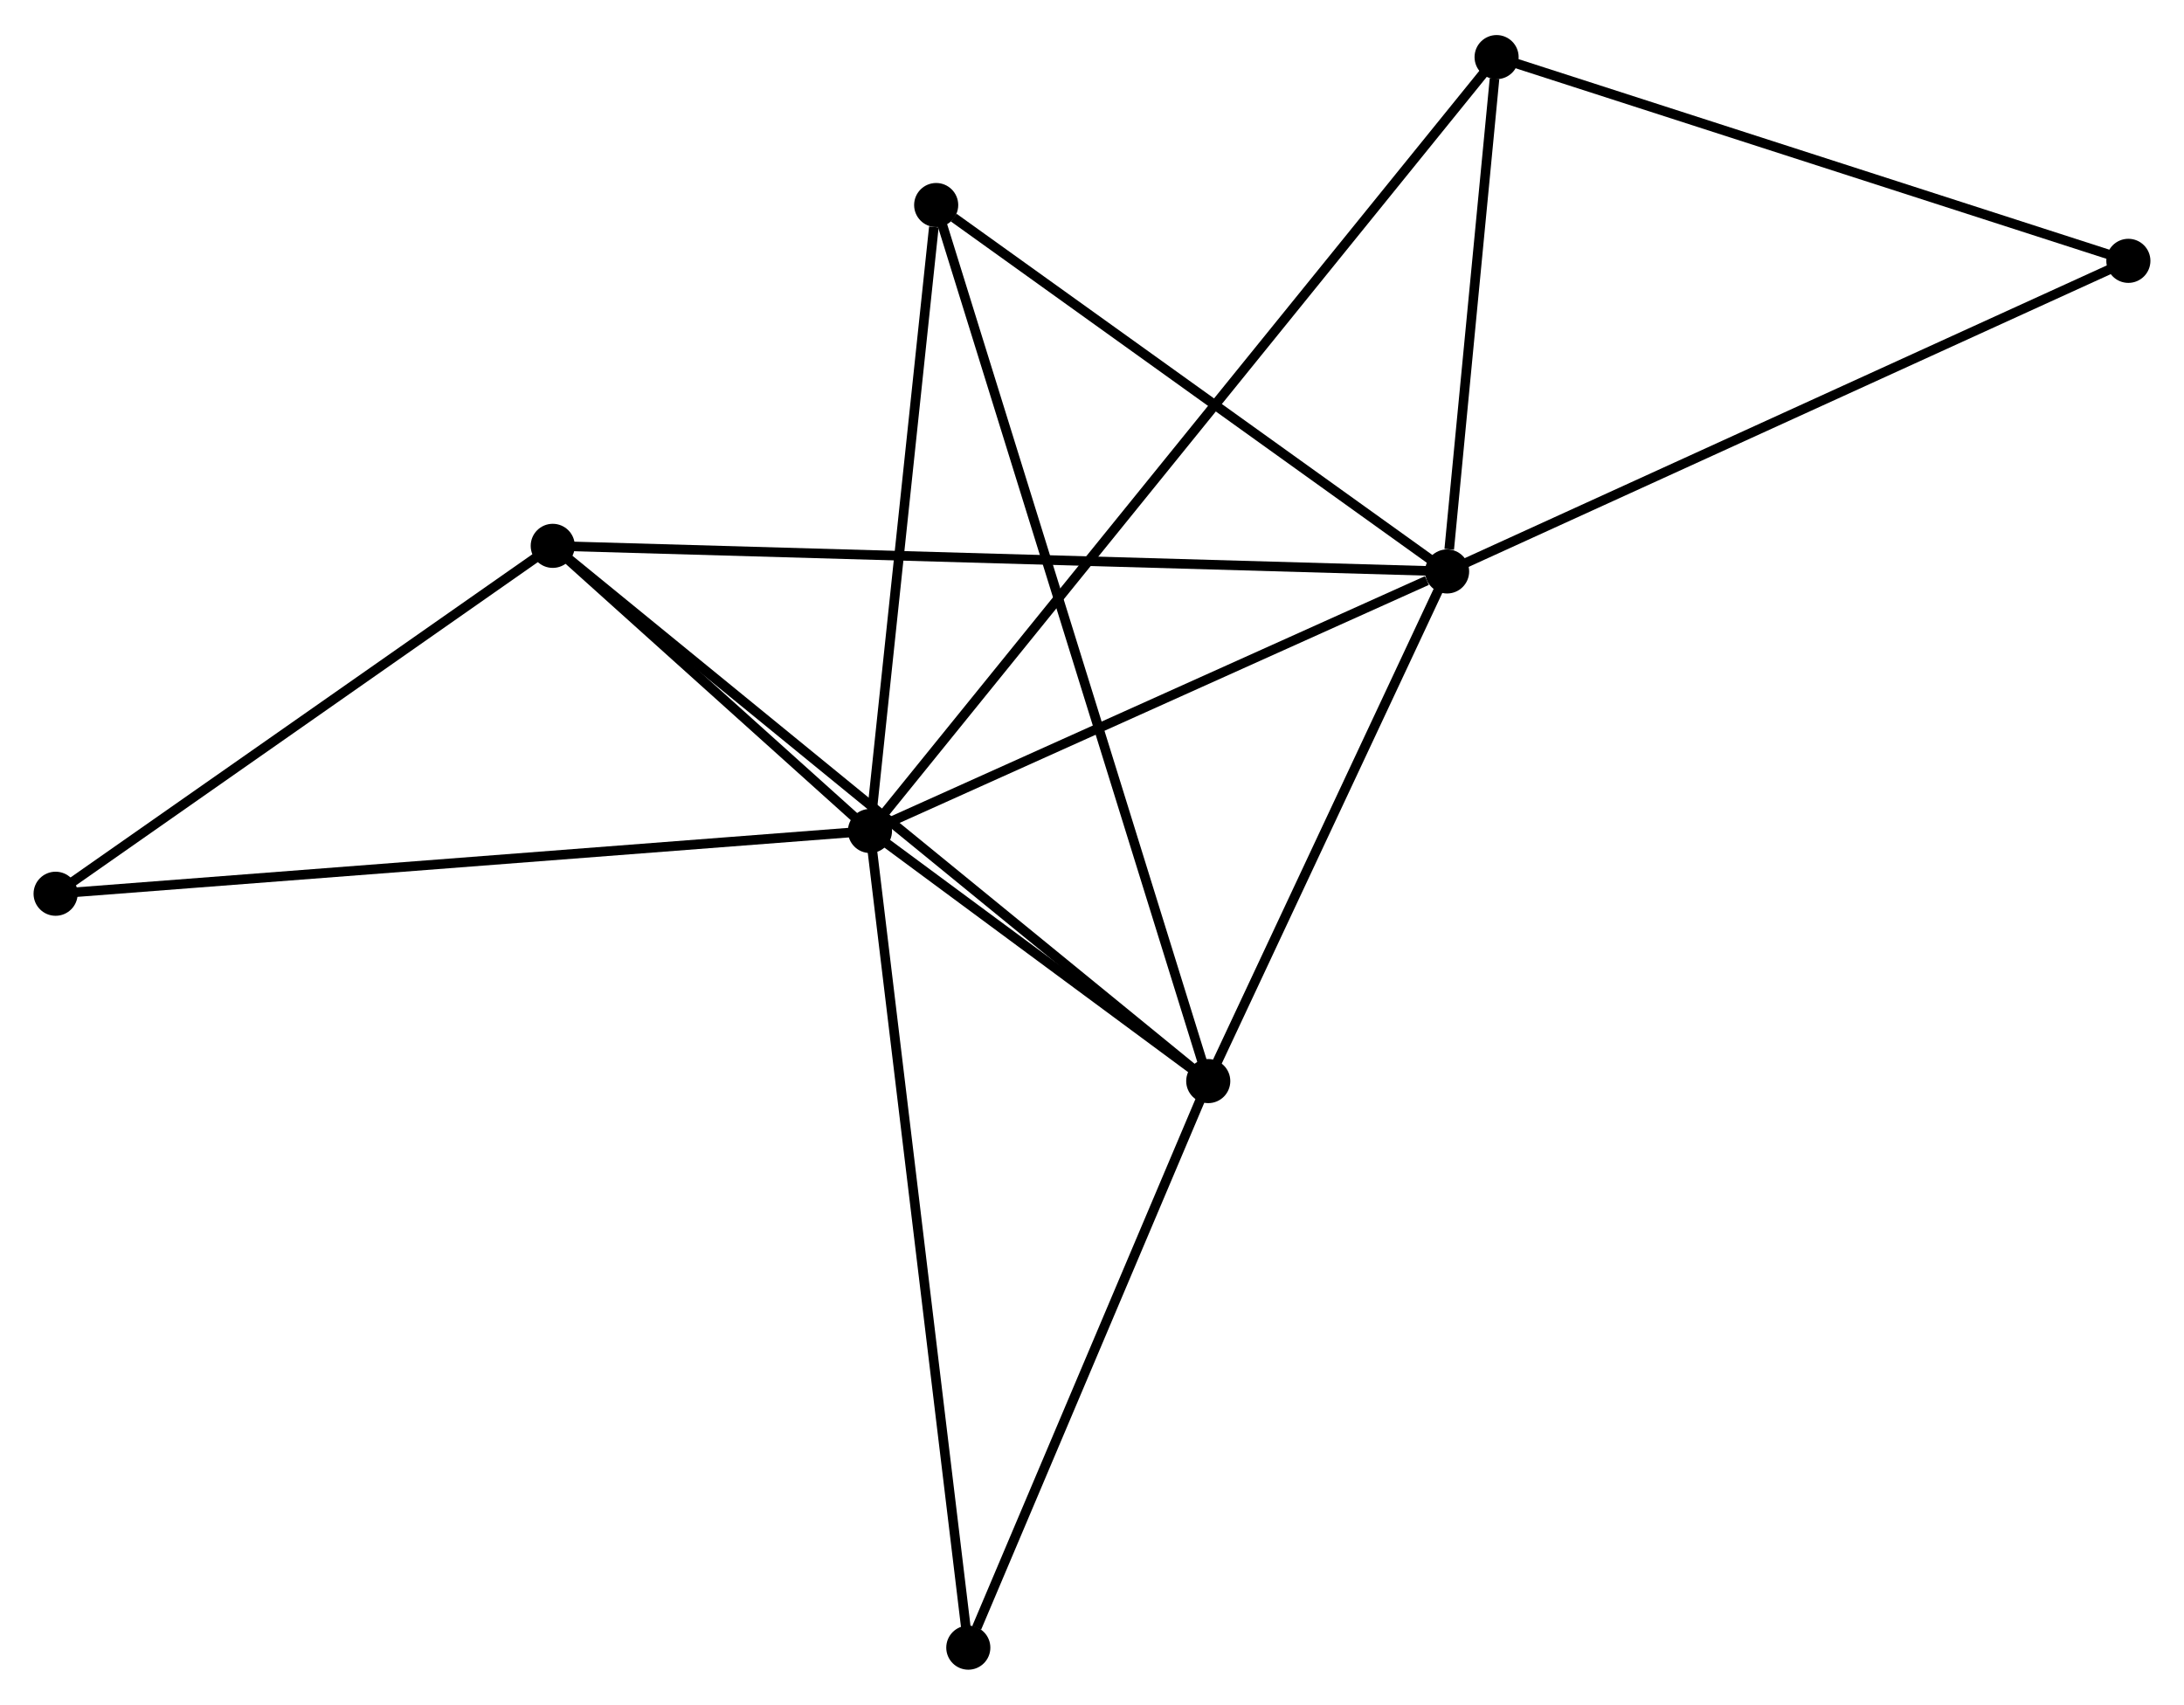 <?xml version="1.0" encoding="UTF-8" standalone="no"?>
<!DOCTYPE svg PUBLIC "-//W3C//DTD SVG 1.1//EN"
 "http://www.w3.org/Graphics/SVG/1.1/DTD/svg11.dtd">
<!-- Generated by graphviz version 2.36.0 (20140111.2315)
 -->
<!-- Title: %3 Pages: 1 -->
<svg width="228pt" height="178pt"
 viewBox="0.00 0.00 227.80 177.53" xmlns="http://www.w3.org/2000/svg" xmlns:xlink="http://www.w3.org/1999/xlink">
<g id="graph0" class="graph" transform="scale(1 1) rotate(0) translate(4 173.527)">
<title>%3</title>
<!-- 0 -->
<g id="node1" class="node"><title>0</title>
<ellipse fill="black" stroke="black" cx="86.741" cy="-86.995" rx="1.8" ry="1.8"/>
</g>
<!-- 1 -->
<g id="node2" class="node"><title>1</title>
<ellipse fill="black" stroke="black" cx="146.938" cy="-114.071" rx="1.8" ry="1.8"/>
</g>
<!-- 0&#45;&#45;1 -->
<g id="edge1" class="edge"><title>0&#45;&#45;1</title>
<path fill="none" stroke="black" d="M88.478,-87.776C97.114,-91.661 135.396,-108.879 144.831,-113.123"/>
</g>
<!-- 2 -->
<g id="node3" class="node"><title>2</title>
<ellipse fill="black" stroke="black" cx="122.025" cy="-60.904" rx="1.8" ry="1.8"/>
</g>
<!-- 0&#45;&#45;2 -->
<g id="edge2" class="edge"><title>0&#45;&#45;2</title>
<path fill="none" stroke="black" d="M88.257,-85.874C94.061,-81.582 114.828,-66.226 120.554,-61.992"/>
</g>
<!-- 3 -->
<g id="node4" class="node"><title>3</title>
<ellipse fill="black" stroke="black" cx="53.654" cy="-116.741" rx="1.8" ry="1.8"/>
</g>
<!-- 0&#45;&#45;3 -->
<g id="edge3" class="edge"><title>0&#45;&#45;3</title>
<path fill="none" stroke="black" d="M85.32,-88.273C79.877,-93.166 60.403,-110.674 55.034,-115.501"/>
</g>
<!-- 4 -->
<g id="node5" class="node"><title>4</title>
<ellipse fill="black" stroke="black" cx="93.647" cy="-152.295" rx="1.8" ry="1.8"/>
</g>
<!-- 0&#45;&#45;4 -->
<g id="edge4" class="edge"><title>0&#45;&#45;4</title>
<path fill="none" stroke="black" d="M86.94,-88.879C87.931,-98.247 92.323,-139.774 93.406,-150.009"/>
</g>
<!-- 5 -->
<g id="node6" class="node"><title>5</title>
<ellipse fill="black" stroke="black" cx="152.101" cy="-167.727" rx="1.8" ry="1.8"/>
</g>
<!-- 0&#45;&#45;5 -->
<g id="edge5" class="edge"><title>0&#45;&#45;5</title>
<path fill="none" stroke="black" d="M87.876,-88.396C95.809,-98.195 142.9,-156.362 150.935,-166.287"/>
</g>
<!-- 7 -->
<g id="node7" class="node"><title>7</title>
<ellipse fill="black" stroke="black" cx="1.8" cy="-80.448" rx="1.8" ry="1.8"/>
</g>
<!-- 0&#45;&#45;7 -->
<g id="edge6" class="edge"><title>0&#45;&#45;7</title>
<path fill="none" stroke="black" d="M84.641,-86.833C72.89,-85.927 15.386,-81.495 3.826,-80.604"/>
</g>
<!-- 8 -->
<g id="node8" class="node"><title>8</title>
<ellipse fill="black" stroke="black" cx="96.998" cy="-1.8" rx="1.8" ry="1.8"/>
</g>
<!-- 0&#45;&#45;8 -->
<g id="edge7" class="edge"><title>0&#45;&#45;8</title>
<path fill="none" stroke="black" d="M86.995,-84.889C88.414,-73.102 95.357,-15.426 96.753,-3.832"/>
</g>
<!-- 1&#45;&#45;2 -->
<g id="edge8" class="edge"><title>1&#45;&#45;2</title>
<path fill="none" stroke="black" d="M146.109,-112.302C142.327,-104.23 126.724,-70.932 122.883,-62.734"/>
</g>
<!-- 1&#45;&#45;3 -->
<g id="edge9" class="edge"><title>1&#45;&#45;3</title>
<path fill="none" stroke="black" d="M144.99,-114.127C132.85,-114.474 67.701,-116.339 55.592,-116.686"/>
</g>
<!-- 1&#45;&#45;4 -->
<g id="edge10" class="edge"><title>1&#45;&#45;4</title>
<path fill="none" stroke="black" d="M145.165,-115.343C137.074,-121.146 103.699,-145.085 95.482,-150.979"/>
</g>
<!-- 1&#45;&#45;5 -->
<g id="edge11" class="edge"><title>1&#45;&#45;5</title>
<path fill="none" stroke="black" d="M147.16,-116.376C148.009,-125.202 151.048,-156.782 151.886,-165.489"/>
</g>
<!-- 6 -->
<g id="node9" class="node"><title>6</title>
<ellipse fill="black" stroke="black" cx="217.997" cy="-146.473" rx="1.8" ry="1.8"/>
</g>
<!-- 1&#45;&#45;6 -->
<g id="edge12" class="edge"><title>1&#45;&#45;6</title>
<path fill="none" stroke="black" d="M148.695,-114.872C158.526,-119.355 206.632,-141.29 216.302,-145.7"/>
</g>
<!-- 2&#45;&#45;3 -->
<g id="edge13" class="edge"><title>2&#45;&#45;3</title>
<path fill="none" stroke="black" d="M120.597,-62.07C111.7,-69.337 63.949,-108.334 55.074,-115.581"/>
</g>
<!-- 2&#45;&#45;4 -->
<g id="edge14" class="edge"><title>2&#45;&#45;4</title>
<path fill="none" stroke="black" d="M121.433,-62.813C117.74,-74.707 97.921,-138.534 94.237,-150.397"/>
</g>
<!-- 2&#45;&#45;8 -->
<g id="edge15" class="edge"><title>2&#45;&#45;8</title>
<path fill="none" stroke="black" d="M121.303,-59.199C117.713,-50.719 101.797,-13.133 97.874,-3.869"/>
</g>
<!-- 3&#45;&#45;7 -->
<g id="edge16" class="edge"><title>3&#45;&#45;7</title>
<path fill="none" stroke="black" d="M51.929,-115.534C44.056,-110.023 11.581,-87.293 3.585,-81.697"/>
</g>
<!-- 5&#45;&#45;6 -->
<g id="edge17" class="edge"><title>5&#45;&#45;6</title>
<path fill="none" stroke="black" d="M154.002,-167.114C163.625,-164.01 206.869,-150.062 216.213,-147.048"/>
</g>
</g>
</svg>
